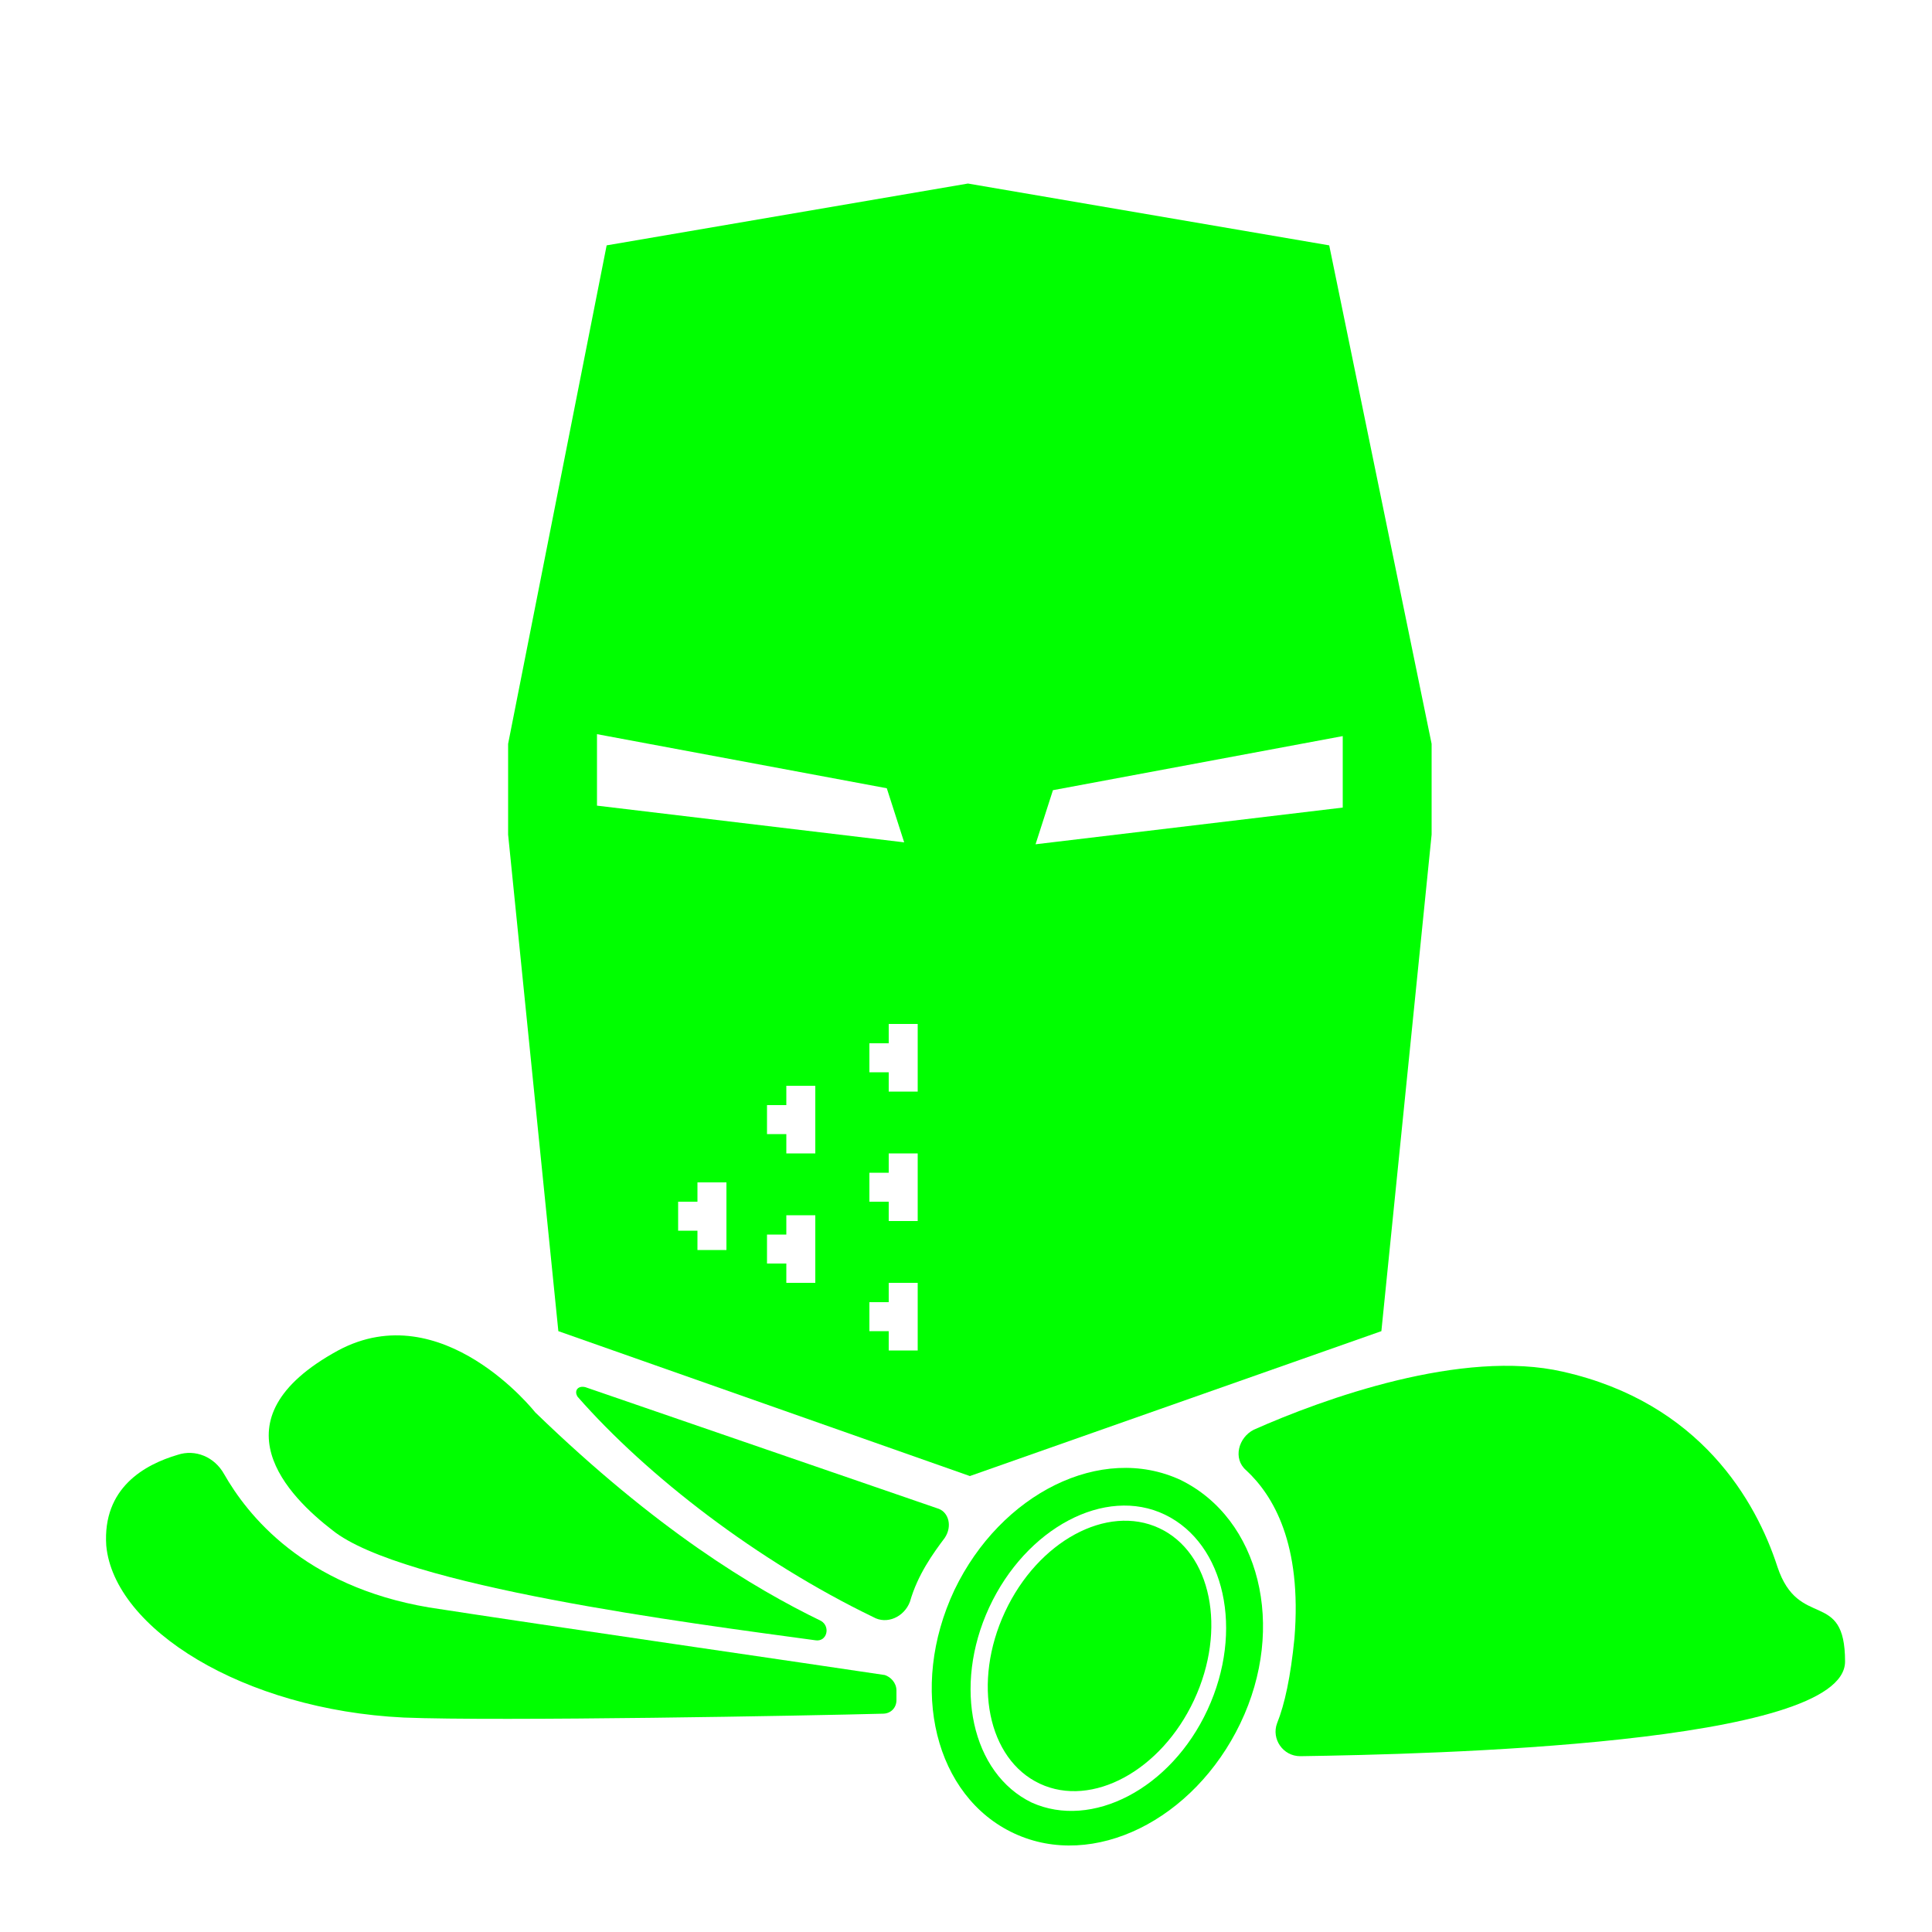 <?xml version="1.0" encoding="UTF-8" standalone="no"?>
<svg
   xmlns:dc="http://purl.org/dc/elements/1.1/"
   xmlns:cc="http://creativecommons.org/ns#"
   xmlns:rdf="http://www.w3.org/1999/02/22-rdf-syntax-ns#"
   xmlns:svg="http://www.w3.org/2000/svg"
   xmlns="http://www.w3.org/2000/svg"
   xmlns:sodipodi="http://sodipodi.sourceforge.net/DTD/sodipodi-0.dtd"
   xmlns:inkscape="http://www.inkscape.org/namespaces/inkscape"
   version="1.1"
   x="0px"
   y="0px"
   viewBox="151 101 100 100"
   style="enable-background:new 151 101 100 100;"
   xml:space="preserve"
   id="svg18"
   sodipodi:docname="helmet.svg"
   inkscape:version="0.92.3 (2405546, 2018-03-11)"><defs
     id="defs22" /><sodipodi:namedview
     pagecolor="#ffffff"
     bordercolor="#666666"
     borderopacity="1"
     objecttolerance="10"
     gridtolerance="10"
     guidetolerance="10"
     inkscape:pageopacity="0"
     inkscape:pageshadow="2"
     inkscape:window-width="920"
     inkscape:window-height="480"
     id="namedview20"
     showgrid="false"
     inkscape:zoom="2.36"
     inkscape:cx="2.9661017"
     inkscape:cy="50"
     inkscape:window-x="0"
     inkscape:window-y="27"
     inkscape:window-maximized="0"
     inkscape:current-layer="svg18" /><g
     id="g16"
     style="fill:#00ff00"><path
       d="m 219.8,113.7 -18.7,-3.2 -18.7,3.2 -5.1,25.8 v 4.7 l 2.6,25.7 21.3,7.5 21.3,-7.5 2.6,-25.7 v -4.7 z m -31.2,52 h -1.5 v -1 h -1 v -1.5 h 1 v -1 h 1.5 z m 4.6,1.7 h -1.5 v -1 h -1 v -1.5 h 1 v -1 h 1.5 z m 0,-6.7 h -1.5 v -1 h -1 v -1.5 h 1 v -1 h 1.5 z m 5.3,10.2 H 197 v -1 h -1 v -1.5 h 1 v -1 h 1.5 z m 0,-6.7 H 197 v -1 h -1 v -1.5 h 1 v -1 h 1.5 z m 0,-6.7 H 197 v -1 h -1 V 155 h 1 v -1 h 1.5 z m -0.7,-12.9 -15.9,-1.9 V 139 l 15,2.8 z m 22.7,-1.8 -15.9,1.9 0.9,-2.8 15,-2.8 z"
       id="path2"
       inkscape:connector-curvature="0"
       style="fill:#00ff00" /><path
       d="m 178.7,174.1 c 0,0 -4.8,-6.1 -10.2,-3.2 -6.6,3.6 -2.5,7.6 -0.3,9.3 3.6,2.9 18.4,4.8 25,5.7 0.6,0.1 0.8,-0.7 0.3,-1 -3.5,-1.7 -8.5,-4.7 -14.8,-10.8 z"
       id="path4"
       inkscape:connector-curvature="0"
       style="fill:#00ff00" /><path
       d="m 162.6,177.3 c -0.5,-0.9 -1.5,-1.3 -2.4,-1 -1.7,0.5 -3.9,1.7 -3.7,4.7 0.4,4.3 7.1,8.5 15.4,8.9 4.9,0.2 21.1,-0.1 24.8,-0.2 0.4,0 0.7,-0.3 0.7,-0.7 0,-0.2 0,-0.3 0,-0.5 0,-0.4 -0.3,-0.7 -0.6,-0.8 -3.3,-0.5 -17.8,-2.6 -23.6,-3.5 -6.5,-1.1 -9.4,-4.8 -10.6,-6.9 z"
       id="path6"
       inkscape:connector-curvature="0"
       style="fill:#00ff00" /><ellipse
       transform="matrix(0.906,0.423,-0.423,0.906,98.662,-70.429)"
       cx="207.8"
       cy="186.8"
       rx="5.4"
       ry="7.3"
       id="ellipse8"
       style="fill:#00ff00" /><path
       d="m 211.3,179.4 c 3.1,1.5 4.1,6 2.2,10.1 -1.9,4.1 -6,6.2 -9.1,4.8 -3.1,-1.5 -4.1,-6 -2.2,-10.1 1.9,-4.1 6,-6.3 9.1,-4.8 m 0.8,-1.8 c -4.1,-1.9 -9.3,0.7 -11.7,5.7 -2.4,5.1 -1,10.7 3.1,12.6 4.1,1.9 9.3,-0.7 11.7,-5.7 2.4,-5 1,-10.6 -3.1,-12.6 z"
       id="path10"
       inkscape:connector-curvature="0"
       style="fill:#00ff00" /><path
       d="m 215.9,175 c -0.8,0.4 -1.1,1.5 -0.4,2.1 1.4,1.3 2.9,3.8 2.5,8.7 -0.2,2 -0.5,3.4 -0.9,4.4 -0.3,0.8 0.3,1.7 1.2,1.7 6.7,-0.1 28.2,-0.6 28.2,-4.9 0,-3.8 -2.4,-1.6 -3.5,-4.9 -1.1,-3.4 -4,-8.5 -11.1,-10.1 -5.2,-1.2 -12.4,1.4 -16,3 z"
       id="path12"
       inkscape:connector-curvature="0"
       style="fill:#00ff00" /><path
       d="m 199.9,180.6 c -0.6,0.8 -1.4,1.9 -1.8,3.3 -0.3,0.8 -1.2,1.2 -1.9,0.8 -6,-2.9 -11.7,-7.3 -15.3,-11.4 -0.2,-0.3 0,-0.6 0.4,-0.5 l 18.3,6.3 c 0.5,0.2 0.7,0.9 0.3,1.5 z"
       id="path14"
       inkscape:connector-curvature="0"
       style="fill:#00ff00" /></g></svg>